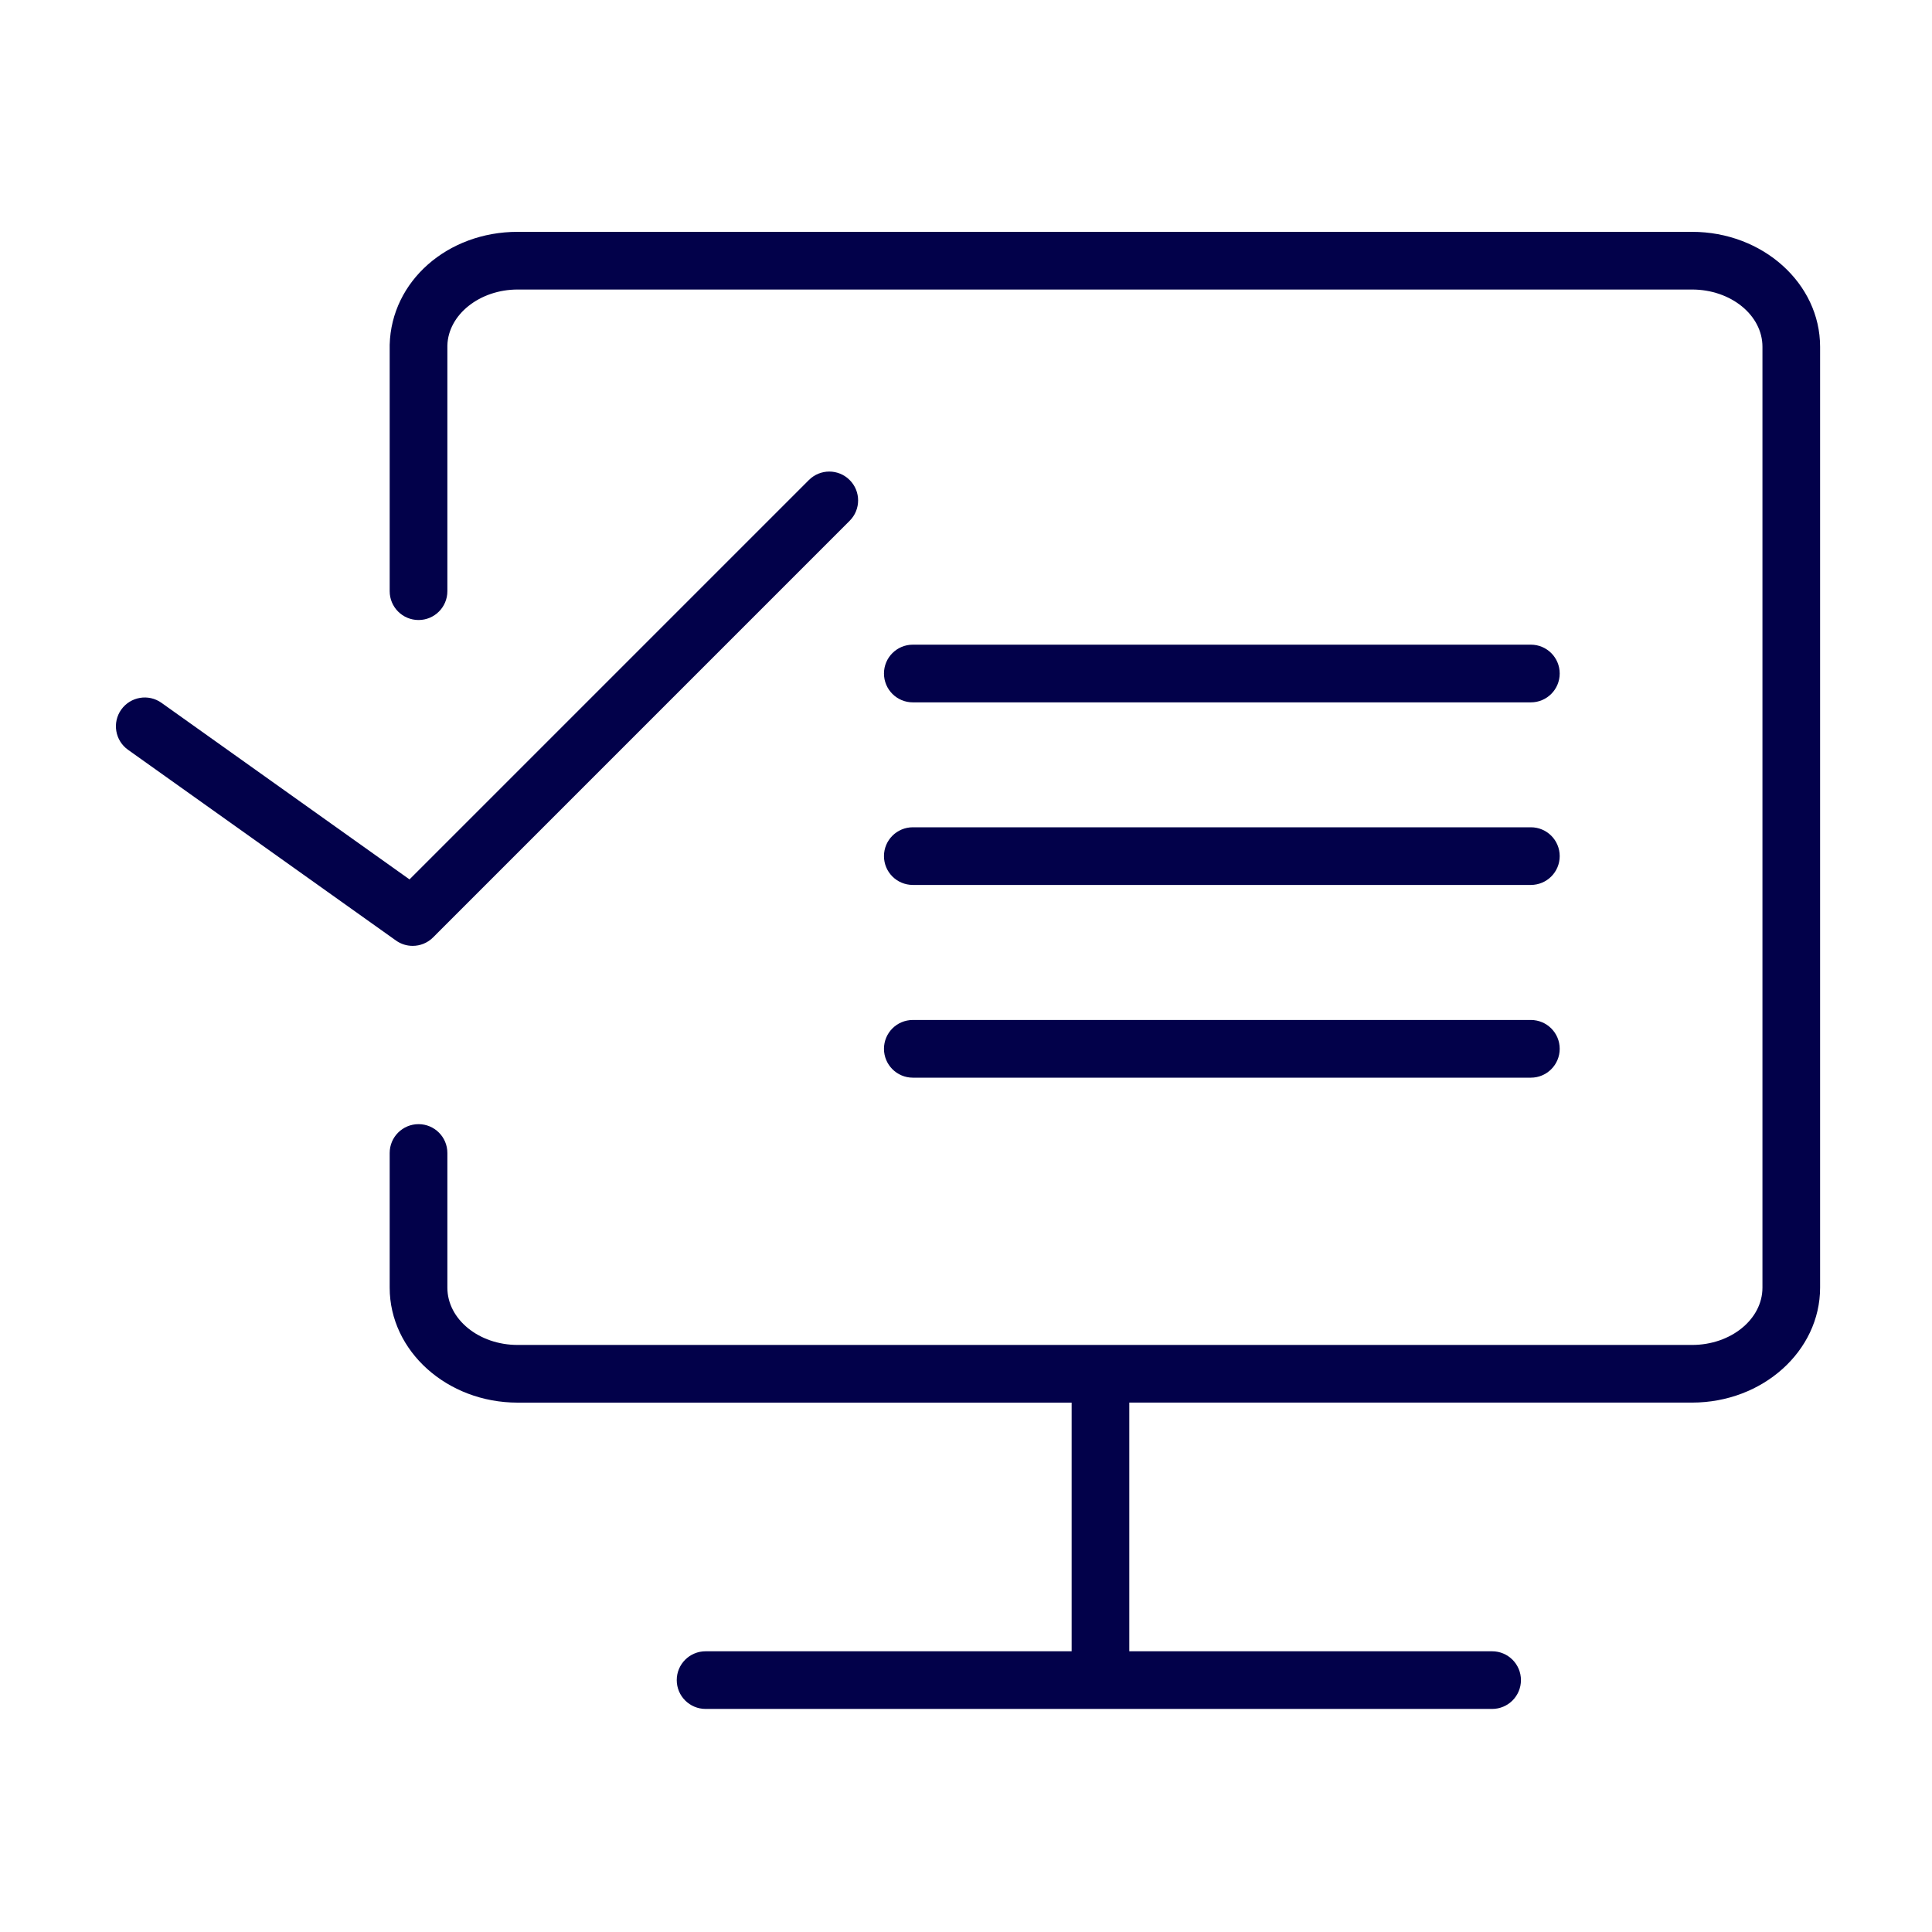 <svg width="50" height="50" viewBox="0 0 50 50" fill="none" xmlns="http://www.w3.org/2000/svg">
<path d="M43.791 6H13.396C11.582 6 10.127 7.276 10.085 8.924V15.3C10.085 15.712 10.419 16.046 10.832 16.046C11.244 16.046 11.578 15.712 11.578 15.3V8.943C11.598 8.143 12.414 7.493 13.396 7.493H43.791C44.795 7.493 45.612 8.157 45.612 8.974V33.325C45.612 34.142 44.795 34.807 43.791 34.807H13.396C12.394 34.807 11.578 34.142 11.578 33.325V29.839C11.578 29.427 11.244 29.093 10.832 29.093C10.419 29.093 10.085 29.427 10.085 29.839V33.325C10.085 34.965 11.57 36.3 13.396 36.3H27.734V42.735H18.261C17.848 42.735 17.514 43.069 17.514 43.481C17.514 43.893 17.848 44.227 18.261 44.227H38.616C39.028 44.227 39.362 43.893 39.362 43.481C39.362 43.069 39.028 42.735 38.616 42.735H29.226V36.299H43.791C45.618 36.299 47.104 34.965 47.104 33.324V8.974C47.104 7.334 45.618 6 43.791 6Z" fill="#02014A"/>
<path d="M23.624 18.177H39.619C40.031 18.177 40.365 17.843 40.365 17.43C40.365 17.018 40.031 16.684 39.619 16.684H23.624C23.211 16.684 22.877 17.018 22.877 17.43C22.877 17.843 23.211 18.177 23.624 18.177Z" fill="#02014A"/>
<path d="M23.624 22.902H39.619C40.031 22.902 40.365 22.569 40.365 22.156C40.365 21.744 40.031 21.41 39.619 21.41H23.624C23.211 21.41 22.877 21.744 22.877 22.156C22.877 22.569 23.211 22.902 23.624 22.902Z" fill="#02014A"/>
<path d="M23.624 27.89H39.619C40.031 27.89 40.365 27.555 40.365 27.143C40.365 26.731 40.031 26.397 39.619 26.397H23.624C23.211 26.397 22.877 26.731 22.877 27.143C22.877 27.555 23.211 27.89 23.624 27.89Z" fill="#02014A"/>
<path d="M10.68 24.479C10.872 24.479 11.063 24.405 11.207 24.261L21.989 13.478C22.281 13.187 22.281 12.714 21.989 12.423C21.698 12.131 21.226 12.131 20.934 12.423L10.598 22.759L4.179 18.189C3.843 17.95 3.378 18.029 3.138 18.364C2.899 18.7 2.978 19.166 3.314 19.405L10.248 24.341C10.378 24.434 10.529 24.479 10.68 24.479Z" fill="#02014A"/>
</svg>
